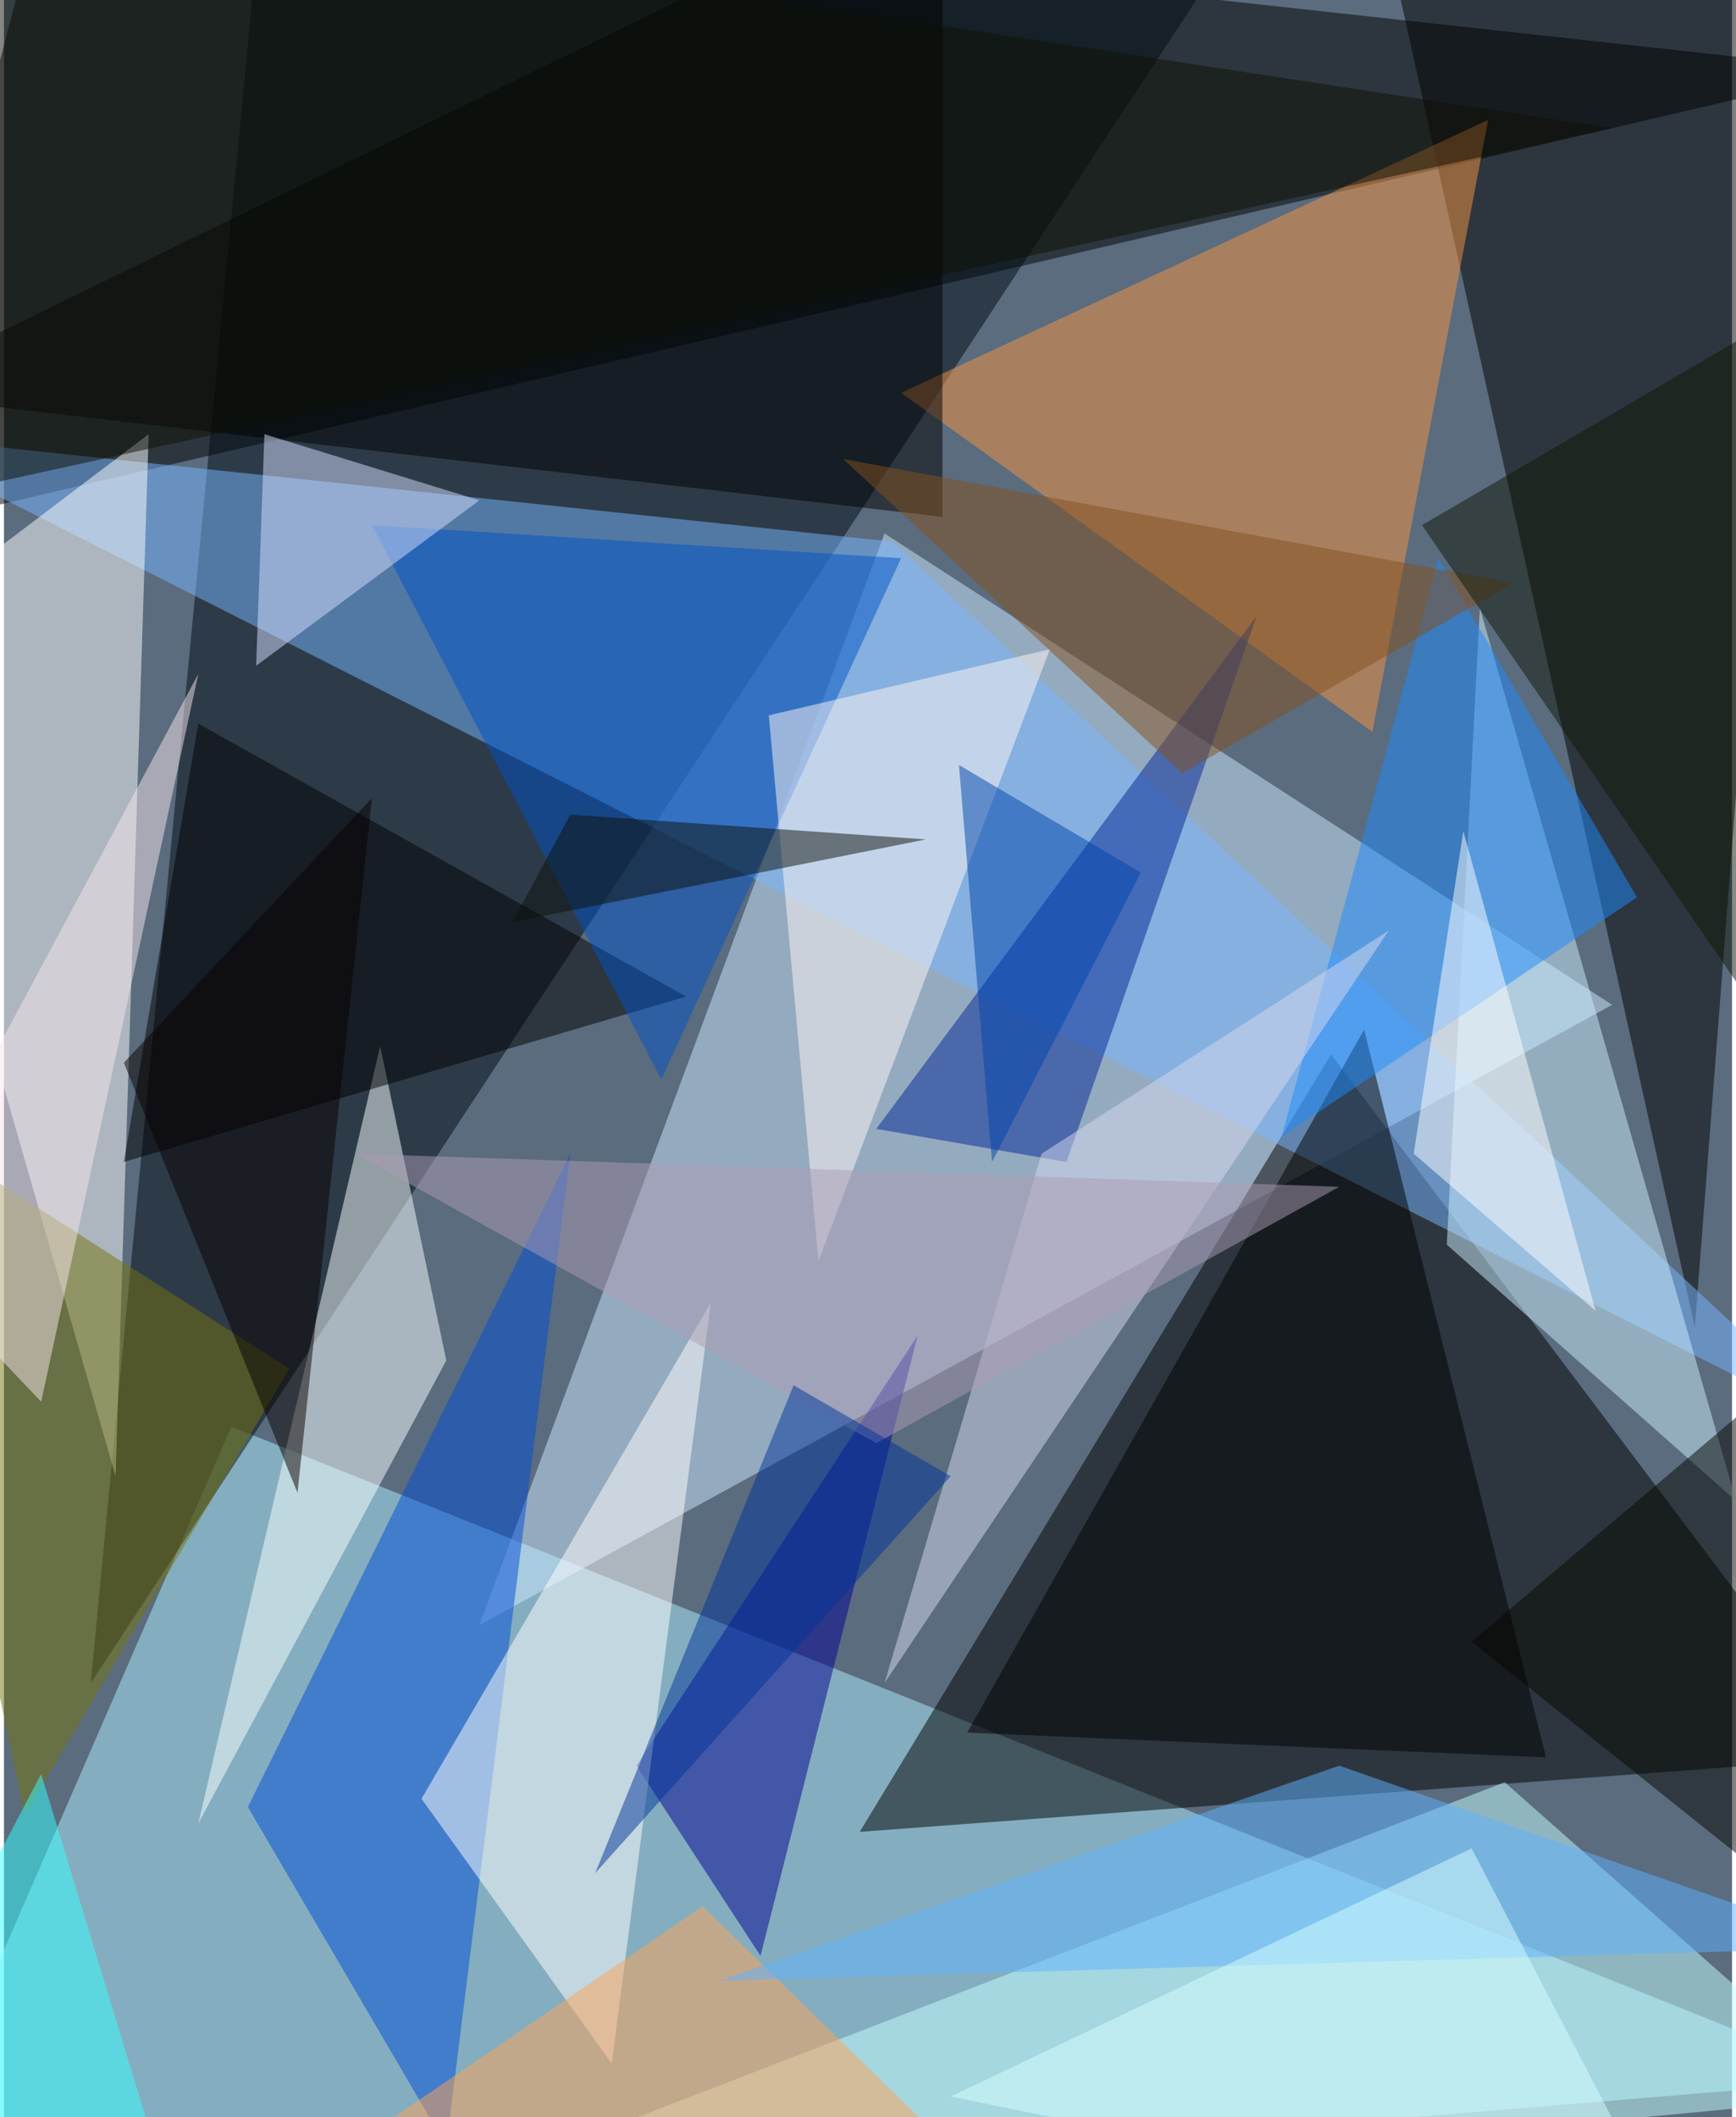 <svg xmlns="http://www.w3.org/2000/svg" width="228" height="278" viewBox="0 0 836 1024"><path fill="#5a6c7e" d="M0 0h836v1024H0z"/><g fill-opacity=".502"><path d="M898 34L-62 258 22-62z"/><path fill="#adefff" d="M110 690l-172 396 960-80z"/><path fill="#cee7ff" d="M230 786l548-300-352-228z"/><path d="M414 886l484-36-256-340z"/><path fill="#000b12" d="M586-14L42 814l84-876z"/><path d="M662-62l156 704 52-672z"/><path fill="#79b6ff" d="M-62 210l956 484-464-432z"/><path fill="#fff" d="M54 714l16-504-132 100z"/><path fill="#c3ffff" d="M146 1086l580-224 172 152z"/><path fill="#f69442" d="M434 190L718 58l-56 296z"/><path fill="#f9ffff" d="M182 506L94 882l120-224z"/><path fill="#004cd8" d="M118 874l96 164 60-480z"/><path fill="#cbedff" d="M714 294l124 432-140-124z"/><path fill="#000091" d="M366 946l76-300-136 208z"/><path fill="#fffeff" d="M202 870l92 128 48-368z"/><path fill="#002696" d="M514 562l92-264-184 248z"/><path d="M466 838l192-340 88 352z"/><path fill="#1d89fd" d="M618 550l172-116-96-164z"/><path d="M454-62v312l-516-60zM330 482L94 350 58 562z"/><path fill="#0053c5" d="M318 522L178 254l256 16z"/><path fill="#fff8f6" d="M394 610l-24-264 136-32z"/><path fill="#ffa156" d="M338 922l164 160-404 4z"/><path fill="#d5daef" d="M670 450L502 558l-76 256z"/><path fill="#77740d" d="M138 662L-62 534l72 344z"/><path fill="#d5e0ff" d="M122 322l108-80-104-32z"/><path fill="#84501f" d="M730 282l-160 92-164-152z"/><path fill="#5fb2ff" d="M646 854l252 88-552 16z"/><path fill="#0f1005" d="M-34-62l-28 308L778 62z"/><path fill="#0045ab" d="M550 422l-72 140-16-192z"/><path fill="#ab9cb6" d="M422 698l224-124-476-16z"/><path fill="#fff" d="M706 402l64 232-88-76z"/><path fill="#0c100b" d="M246 446l28-52 172 12z"/><path fill="#f5e5eb" d="M94 326L18 678l-72-76z"/><path fill="#d7ffff" d="M458 1014l252-120 100 192z"/><path fill="#00349a" d="M458 714L286 906l96-236z"/><path fill="#34ffff" d="M18 858l-80 152 136 32z"/><path fill="#101707" d="M686 254l212-124v432z"/><path fill="#070600" d="M894 638L710 794l140 112z"/><path fill="#080100" d="M58 514l120-128-36 336z"/></g></svg>
